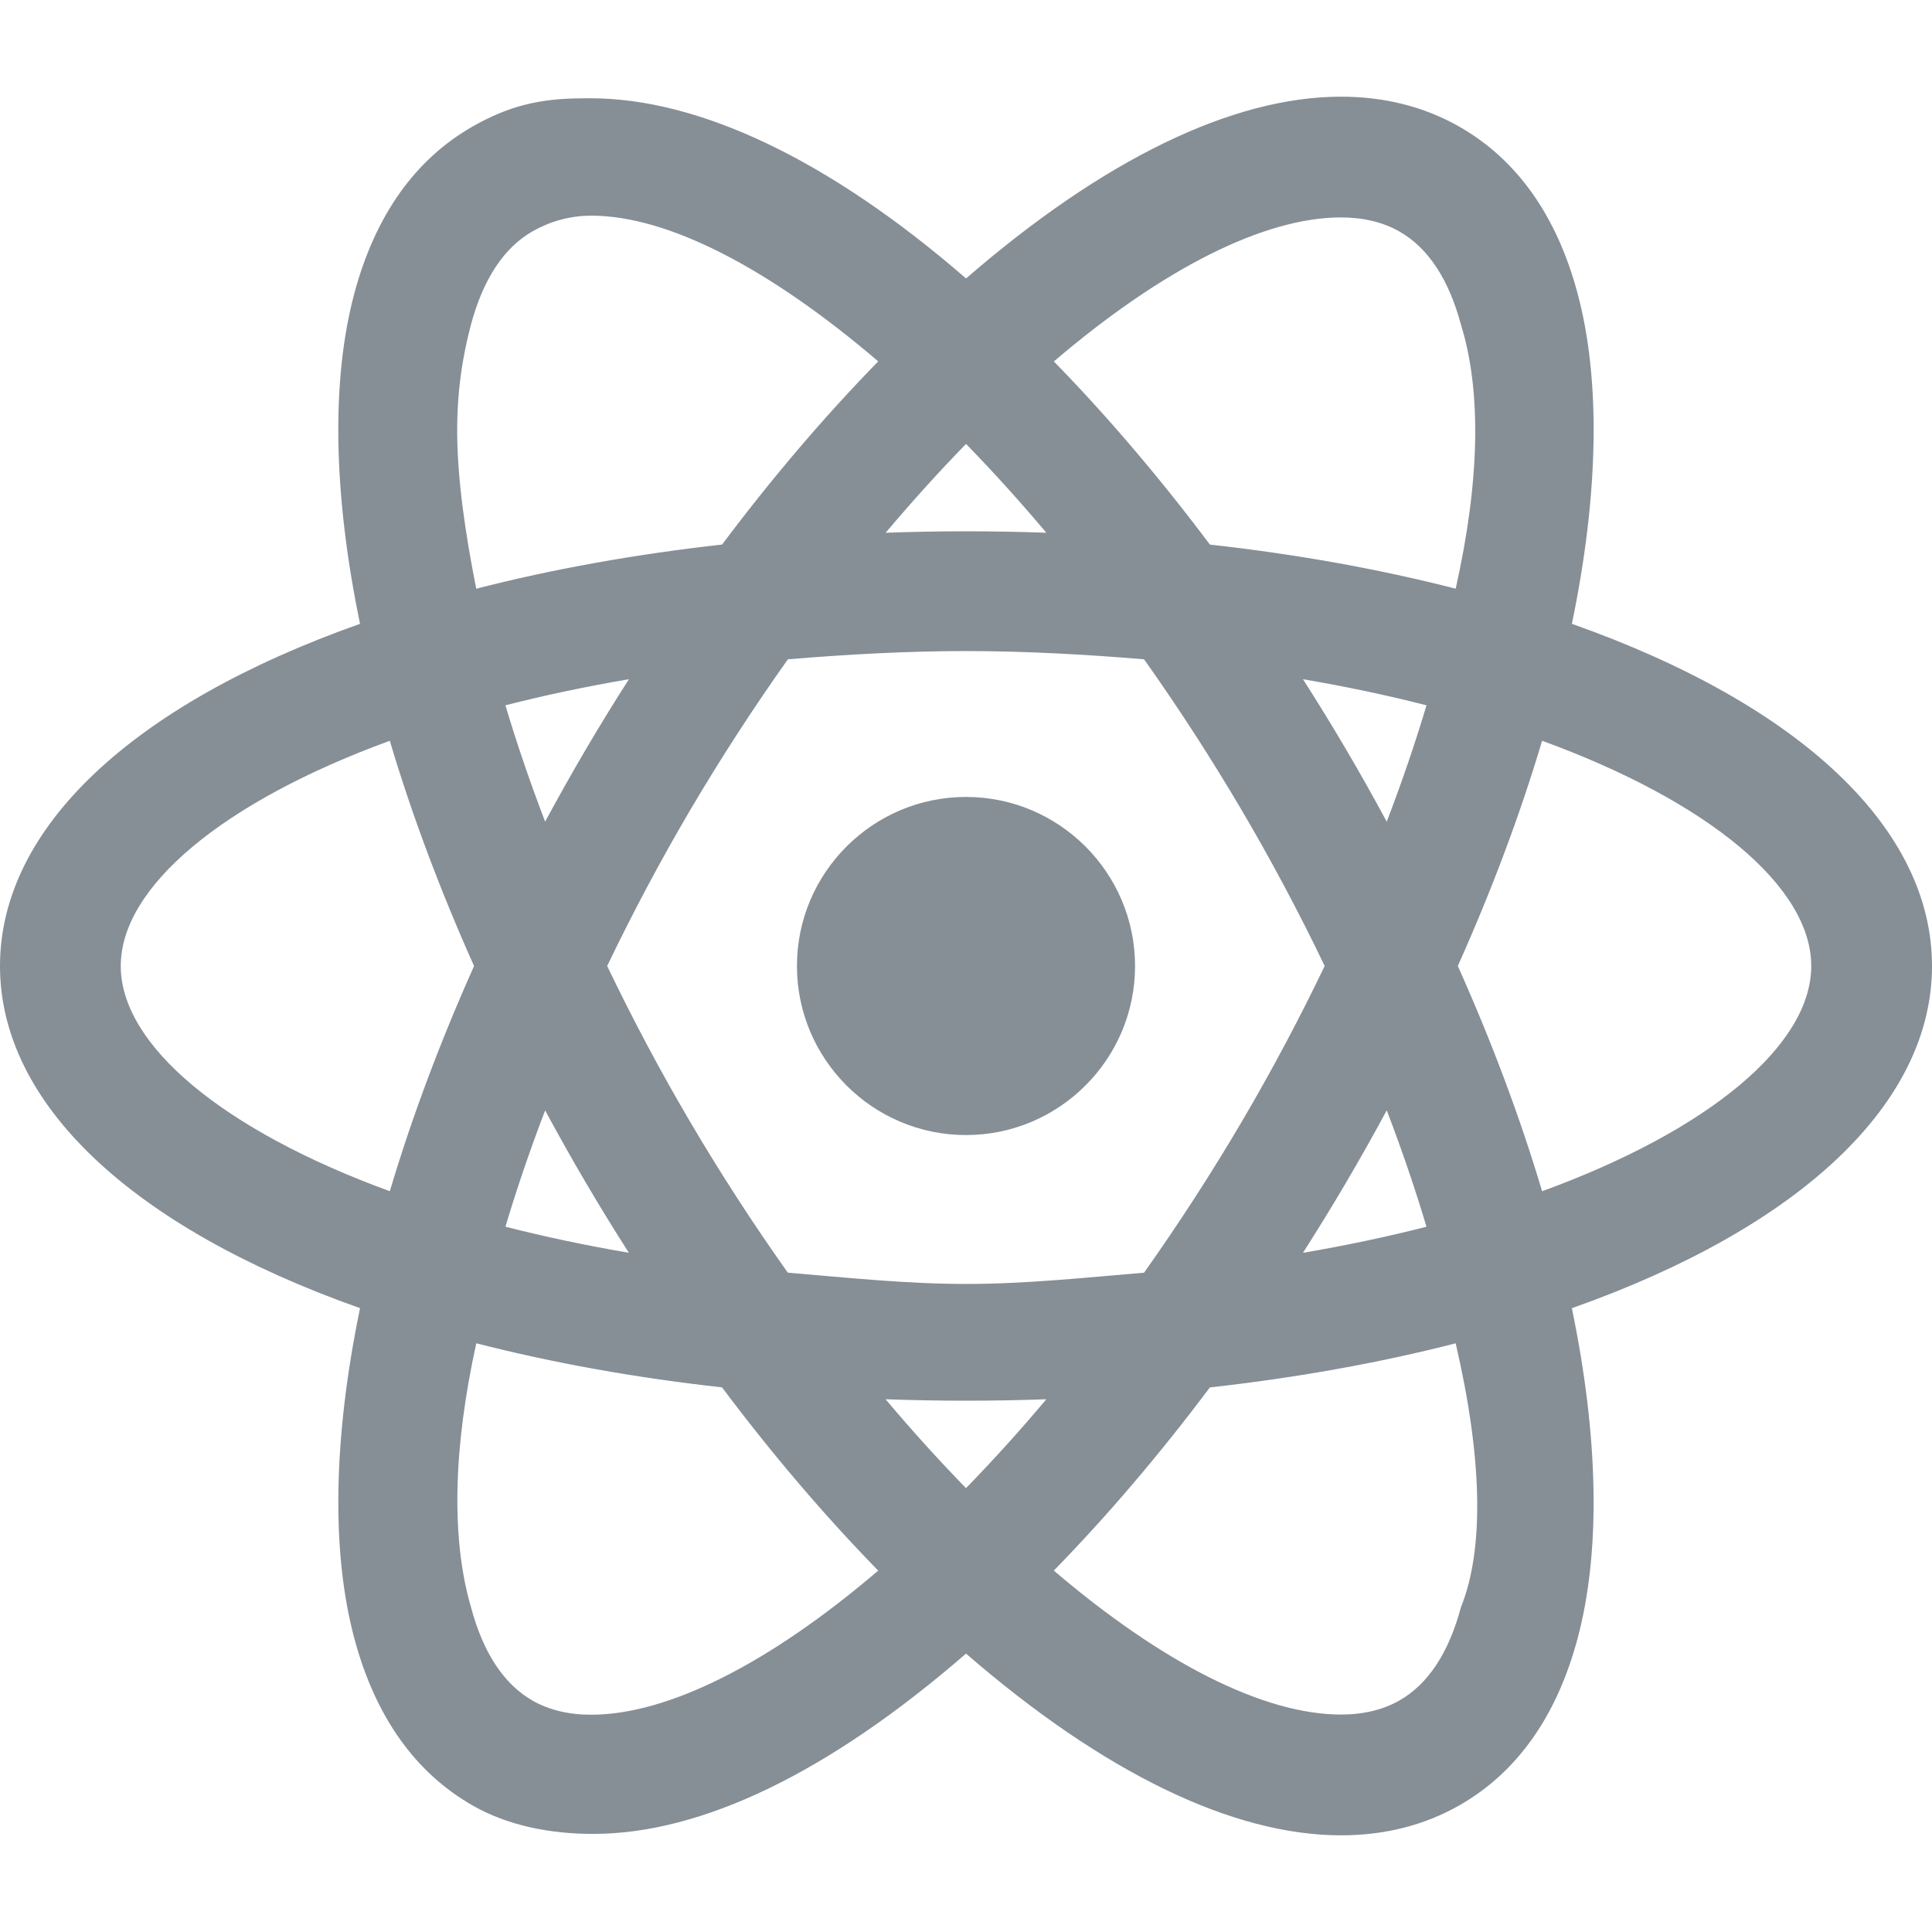 <svg width="480" height="480" viewBox="0 0 480 480" fill="none" xmlns="http://www.w3.org/2000/svg">
<path d="M279 240C279 261.558 261.558 279 240 279C218.442 279 201 261.558 201 240C201 218.442 218.442 201 240 201C261.558 201 279 218.442 279 240Z" fill="#868E96"/>
<path d="M240 282C216.846 282 198 263.16 198 240C198 216.84 216.846 198 240 198C263.154 198 282 216.84 282 240C282 263.16 263.154 282 240 282ZM240 204C220.146 204 204 220.146 204 240C204 259.854 220.146 276 240 276C259.854 276 276 259.854 276 240C276 220.146 259.854 204 240 204Z" fill="#868E96"/>
<path d="M146.844 453.018C136.578 453.018 127.23 450.666 119.052 446.034C105.372 438.276 95.916 424.908 90.936 406.314C85.146 384.672 85.836 355.926 92.928 323.046C35.736 303.372 3 273.186 3 240C3 206.808 35.73 176.628 92.922 156.96C85.83 124.074 85.134 95.328 90.924 73.686C95.904 55.086 105.36 41.718 119.034 33.966C127.206 29.334 136.56 26.982 146.826 26.982C173.154 26.982 206.172 43.362 240.012 73.17C273.852 43.392 306.858 27.024 333.156 27.024C343.422 27.024 352.77 29.376 360.948 34.008C374.61 41.754 384.072 55.098 389.052 73.674C394.848 95.31 394.152 124.062 387.054 156.954C444.258 176.622 477 206.808 477 240C477 273.192 444.258 303.378 387.054 323.052C394.146 355.938 394.842 384.684 389.046 406.32C384.066 424.902 374.616 438.246 360.966 445.992C352.782 450.624 343.428 452.976 333.168 452.976C306.852 452.976 273.834 436.608 240.006 406.842C206.166 436.644 173.154 453.018 146.844 453.018ZM116.022 330.036C110.076 358.338 109.41 382.518 114.126 400.11C117.378 412.266 123.012 420.696 130.89 425.16C135.408 427.722 140.778 429.024 146.844 429.024C167.208 429.024 194.016 415.332 222.57 390.402C208.26 375.99 194.292 359.676 181.002 341.856C158.016 339.36 136.176 335.388 116.022 330.036ZM257.436 390.39C285.984 415.296 312.798 428.976 333.162 428.982C339.228 428.982 344.598 427.68 349.128 425.118C356.982 420.666 362.604 412.254 365.85 400.116C370.566 382.512 369.906 358.338 363.96 330.042C343.788 335.394 321.942 339.366 298.962 341.862C285.678 359.682 271.728 375.99 257.436 390.39ZM213.396 344.358C222.108 355.014 231.024 364.956 240 373.998C248.952 364.962 257.874 355.02 266.58 344.358C257.634 344.784 248.724 345 240 345C231.27 345 222.354 344.784 213.396 344.358ZM194.094 319.074C209.064 320.352 224.502 321 240 321C255.51 321 270.93 320.352 285.876 319.08C294.792 306.576 303.294 293.472 311.16 280.11C318.768 267.18 325.926 253.686 332.442 239.994C325.944 226.338 318.792 212.85 311.166 199.89C303.318 186.558 294.816 173.454 285.876 160.92C270.942 159.648 255.522 159 240 159C224.472 159 209.046 159.648 194.118 160.926C185.178 173.442 176.664 186.546 168.804 199.896C161.184 212.85 154.032 226.338 147.528 240.012C154.02 253.656 161.172 267.144 168.798 280.116C176.622 293.406 185.124 306.504 194.094 319.074ZM344.946 268.674C340.71 276.75 336.318 284.67 331.836 292.278C327.318 299.97 322.512 307.686 317.52 315.294C331.764 313.098 345.39 310.284 358.146 306.894C354.606 294.6 350.172 281.778 344.946 268.674ZM121.824 306.888C134.586 310.272 148.206 313.092 162.432 315.288C157.41 307.632 152.604 299.91 148.116 292.278C143.646 284.676 139.248 276.768 135.018 268.692C129.816 281.736 125.388 294.546 121.824 306.888ZM358.896 240C368.064 260.346 375.534 280.458 381.144 299.862C425.556 284.238 453 261.444 453 240C453 218.556 425.556 195.762 381.144 180.138C375.546 199.542 368.07 219.654 358.896 240ZM98.832 180.15C54.438 195.768 27 218.562 27 240C27 261.444 54.438 284.238 98.844 299.856C104.448 280.446 111.918 260.334 121.074 240.012C111.912 219.684 104.442 199.572 98.832 180.15ZM121.818 173.112C125.382 185.436 129.81 198.252 135.018 211.32C139.242 203.268 143.634 195.354 148.122 187.728C152.634 180.054 157.44 172.338 162.45 164.712C148.206 166.902 134.586 169.722 121.818 173.112ZM317.532 164.706C322.554 172.368 327.36 180.084 331.848 187.728C336.324 195.33 340.722 203.244 344.958 211.32C350.172 198.258 354.6 185.442 358.164 173.106C345.384 169.716 331.764 166.896 317.532 164.706ZM146.826 50.982C140.76 50.982 135.396 52.278 130.884 54.846C123.012 59.31 117.372 67.74 114.114 79.896C109.404 97.506 110.064 121.68 116.016 149.97C136.176 144.618 158.028 140.64 181.02 138.144C194.322 120.318 208.29 104.016 222.582 89.616C194.022 64.674 167.196 50.982 146.826 50.982ZM298.968 138.138C321.948 140.634 343.794 144.606 363.966 149.958C369.918 121.662 370.584 97.482 365.862 79.878C362.61 67.746 356.982 59.334 349.122 54.882C344.598 52.32 339.228 51.018 333.156 51.018C312.798 51.018 285.996 64.704 257.442 89.616C271.722 104.01 285.678 120.318 298.968 138.138ZM240 135C248.724 135 257.634 135.216 266.586 135.642C257.886 124.998 248.97 115.062 240.012 106.014C231.03 115.074 222.12 125.01 213.42 135.642C222.366 135.216 231.276 135 240 135Z" fill="#868E96"/>
<path d="M146.826 29.982C173.79 29.982 206.802 47.442 240.018 77.184C273.228 47.466 306.222 30.024 333.162 30.024C342.9 30.024 351.756 32.244 359.478 36.618C372.414 43.95 381.39 56.676 386.154 74.454C392.616 97.956 391.26 126.894 383.55 158.934C438.882 177.42 474 206.586 474 240C474 273.414 438.882 302.58 383.544 321.072C391.59 355.71 392.94 385.428 386.148 405.546C381.384 423.318 372.414 436.05 359.49 443.382C351.756 447.762 344.73 450 334.998 450C334.992 450 332.502 450 332.496 450C305.544 450 273.204 432.54 240 402.834C206.79 432.57 173.79 450.018 146.838 450.018C137.1 450.018 128.244 447.798 120.522 443.424C107.574 436.074 98.592 423.33 93.834 405.54C86.694 383.238 88.134 353.922 96.438 321.066C41.112 302.574 6 273.414 6 240C6 206.592 41.112 177.426 96.432 158.934C92.31 140.58 89.676 123.54 89.586 108C89.514 95.724 91.188 84.306 93.828 74.46C98.592 56.664 107.568 43.92 120.516 36.576C128.232 32.196 137.088 29.982 146.826 29.982ZM113.748 153.684C134.61 147.954 157.776 143.622 182.646 140.982C196.938 121.722 211.896 104.406 226.962 89.478C197.73 63.402 169.266 47.976 146.826 47.976C140.232 47.976 134.376 49.404 129.402 52.23C120.804 57.108 114.69 66.15 111.216 79.116C106.068 98.328 107.238 124.296 113.748 153.684ZM366.234 153.678C372.744 124.29 373.914 98.316 368.766 79.104C365.298 66.162 359.184 57.138 350.604 52.272C345.624 49.446 339.75 48.018 333.162 48.018C310.74 48.018 282.294 63.426 253.068 89.478C268.128 104.406 283.068 121.722 297.348 140.976C322.206 143.616 345.372 147.948 366.234 153.678ZM206.862 138.996C217.674 138.354 228.516 137.796 239.79 137.796C251.064 137.796 262.32 138.36 273.132 138.996C262.284 125.322 251.148 112.83 240.006 101.772C228.864 112.83 217.722 125.322 206.862 138.996ZM240 324C256.566 324 272.424 323.274 287.508 321.948C296.622 309.246 305.436 295.758 313.74 281.634C321.858 267.84 329.202 253.878 335.76 240C329.202 226.122 321.858 212.166 313.746 198.378C305.436 184.248 296.628 170.766 287.508 158.064C272.43 156.726 256.572 156 240 156C223.428 156 207.564 156.726 192.48 158.058C183.354 170.76 174.534 184.248 166.224 198.372C158.112 212.166 150.768 226.128 144.21 240.006C150.768 253.884 158.106 267.84 166.218 281.628C174.528 295.752 183.342 309.24 192.462 321.942C207.552 323.274 223.422 324 240 324ZM345.276 218.478C352.026 202.224 357.612 186.264 361.872 171C346.554 166.788 329.634 163.308 311.304 160.758C317.472 169.92 323.478 179.418 329.256 189.246C334.98 198.96 340.302 208.728 345.276 218.478ZM134.694 218.484C139.662 208.734 144.99 198.966 150.702 189.246C156.486 179.418 162.498 169.926 168.672 160.764C150.342 163.308 133.422 166.794 118.104 171.006C122.364 186.27 127.95 202.224 134.694 218.484ZM379.128 303.732C427.584 287.316 456 263.196 456 240C456 216.804 427.584 192.684 379.128 176.268C373.41 196.698 365.514 218.166 355.608 239.994C365.514 261.828 373.41 283.296 379.128 303.732ZM100.86 303.726C106.572 283.302 114.462 261.834 124.368 240.012C114.462 218.184 106.566 196.71 100.854 176.28C52.404 192.696 24 216.81 24 240C24 263.196 52.41 287.31 100.86 303.726ZM311.304 319.242C329.634 316.698 346.554 313.218 361.872 309C357.606 293.736 352.02 277.776 345.276 261.516C340.302 271.266 334.974 281.034 329.256 290.754C323.478 300.582 317.472 310.08 311.304 319.242ZM168.654 319.236C162.486 310.074 156.48 300.582 150.696 290.76C144.984 281.046 139.662 271.284 134.694 261.54C127.95 277.788 122.37 293.742 118.11 309C133.422 313.206 150.336 316.686 168.654 319.236ZM146.844 432.018C169.278 432.018 197.73 416.598 226.956 390.534C211.878 375.6 196.926 358.278 182.628 339.012C157.77 336.378 134.616 332.046 113.76 326.316C107.256 355.704 106.086 381.672 111.228 400.884C114.696 413.844 120.816 422.886 129.408 427.764C134.376 430.59 140.25 432.018 146.844 432.018ZM333.162 431.982C339.756 431.982 345.618 430.554 350.604 427.728C359.184 422.862 365.286 413.838 368.748 400.89C373.896 381.672 372.726 355.704 366.222 326.322C345.36 332.052 322.2 336.384 297.336 339.018C283.056 358.278 268.11 375.594 253.05 390.528C282.276 416.568 310.728 431.976 333.162 431.982ZM240 378.24C251.142 367.176 262.278 354.678 273.132 341.004C262.326 341.646 251.778 343.002 240.498 343.002C229.212 343.002 217.656 341.646 206.844 341.004C217.704 354.684 228.852 367.182 240 378.24ZM144.696 24.432C133.902 24.432 126.186 26.46 117.558 31.35C103.164 39.516 93.228 53.496 88.032 72.906C82.272 94.428 82.77 122.718 89.448 154.992C32.514 175.134 0 205.95 0 240C0 274.056 32.52 304.866 89.454 325.008C82.776 357.282 82.278 385.572 88.044 407.094C93.234 426.492 103.164 440.472 117.57 448.65C126.21 453.546 136.59 455.628 147.378 455.628C174.3 455.628 205.896 440.418 240.006 410.832C274.11 440.388 306.24 455.976 333.156 455.982C343.95 455.982 353.802 453.504 362.442 448.608C376.824 440.454 386.748 426.492 391.938 407.106C397.704 385.578 397.206 357.288 390.528 325.02C447.474 304.872 480 274.056 480 240C480 205.944 447.48 175.128 390.534 154.986C397.218 122.706 397.71 94.416 391.944 72.894C386.748 53.508 376.818 39.546 362.43 31.392C353.796 26.502 343.944 24.018 333.156 24.018C306.246 24.018 274.122 39.612 240.012 69.18C205.896 39.588 173.616 24.414 146.688 24.414L144.696 24.432ZM118.32 146.262C115.548 132.318 113.688 119.25 113.586 107.79C113.496 97.47 114.912 88.488 117.006 80.664C120.048 69.312 125.214 61.5 132.36 57.444C136.416 55.14 141.36 53.58 146.898 53.58C165.984 53.58 191.1 66.648 218.196 89.784C204.87 103.422 191.844 118.698 179.4 135.294C157.89 137.694 137.382 141.372 118.32 146.262ZM261.828 89.796C288.918 66.678 314.094 54.018 333.156 54.018C338.7 54.018 343.578 55.188 347.64 57.492C354.774 61.536 359.934 69.33 362.97 80.658C368.214 97.566 367.536 120.042 361.662 146.256C342.6 141.372 322.098 137.688 300.594 135.3C288.156 118.71 275.142 103.434 261.828 89.796ZM220.038 132.36C226.614 124.56 233.292 117.18 240.006 110.292C246.72 117.18 253.392 124.56 259.962 132.36C253.248 132.12 246.57 132 240 132C233.43 132 226.758 132.12 220.038 132.36ZM195.75 163.8C210.18 162.606 225.048 161.754 240 161.754C254.946 161.754 269.814 162.606 284.238 163.8C292.83 175.914 301.014 188.556 308.574 201.414C315.906 213.882 322.812 226.848 329.112 239.994C322.806 253.146 315.9 266.118 308.568 278.586C301.002 291.45 292.824 304.086 284.232 316.2C269.814 317.394 254.946 318.996 240 318.996C225.042 318.996 210.168 317.388 195.732 316.194C187.134 304.086 178.95 291.444 171.384 278.58C164.052 266.118 157.152 253.152 150.852 240C157.152 226.848 164.058 213.876 171.39 201.408C178.962 188.55 187.152 175.908 195.75 163.8ZM344.532 204.144C341.238 198.036 337.86 192.036 334.434 186.204C331.014 180.39 327.432 174.552 323.724 168.75C334.368 170.562 344.634 172.728 354.408 175.23C351.606 184.626 348.3 194.298 344.532 204.144ZM125.568 175.23C135.342 172.728 145.608 170.562 156.252 168.75C152.538 174.552 148.956 180.39 145.536 186.198C142.11 192.03 138.732 198.03 135.438 204.138C131.67 194.304 128.37 184.632 125.568 175.23ZM362.19 239.994C370.68 221.022 377.712 202.242 383.13 184.038C424.548 199.152 450 220.326 450 240C450 259.674 424.548 280.848 383.13 295.962C377.706 277.752 370.68 258.966 362.19 239.994ZM96.852 295.956C55.446 280.842 30 259.668 30 240C30 220.332 55.446 199.158 96.846 184.044C102.264 202.254 109.29 221.034 117.78 240.006C109.296 258.972 102.27 277.752 96.852 295.956ZM323.718 311.256C327.426 305.448 331.014 299.61 334.428 293.802C337.86 287.97 341.238 281.964 344.532 275.856C348.3 285.702 351.6 295.38 354.408 304.782C344.628 307.272 334.362 309.444 323.718 311.256ZM125.574 304.77C128.376 295.374 131.676 285.708 135.438 275.874C138.726 281.976 142.104 287.976 145.53 293.802C148.944 299.61 152.526 305.442 156.24 311.25C145.602 309.432 135.342 307.266 125.574 304.77ZM146.844 426.018C141.3 426.018 136.428 424.848 132.366 422.544C125.226 418.488 120.06 410.682 117.024 399.33C112.038 382.26 112.602 359.778 118.332 333.732C137.388 338.616 157.884 342.3 179.382 344.688C191.832 361.284 204.858 376.566 218.19 390.216C191.1 413.358 165.918 426.024 146.844 426.018ZM300.588 344.7C322.092 342.306 342.594 338.628 361.656 333.744C368.286 362.184 368.808 384.852 362.958 399.336C359.928 410.67 354.774 418.464 347.646 422.502C343.578 424.806 338.706 425.976 333.168 425.976C314.088 425.976 288.9 413.316 261.816 390.21C275.136 376.572 288.15 361.296 300.588 344.7ZM240 369.72C233.28 362.832 226.596 355.446 220.02 347.64C226.74 347.88 233.424 348 240 348C246.57 348 253.248 347.88 259.962 347.64C253.392 355.446 246.714 362.832 240 369.72Z" fill="#868E96"/>
</svg>

